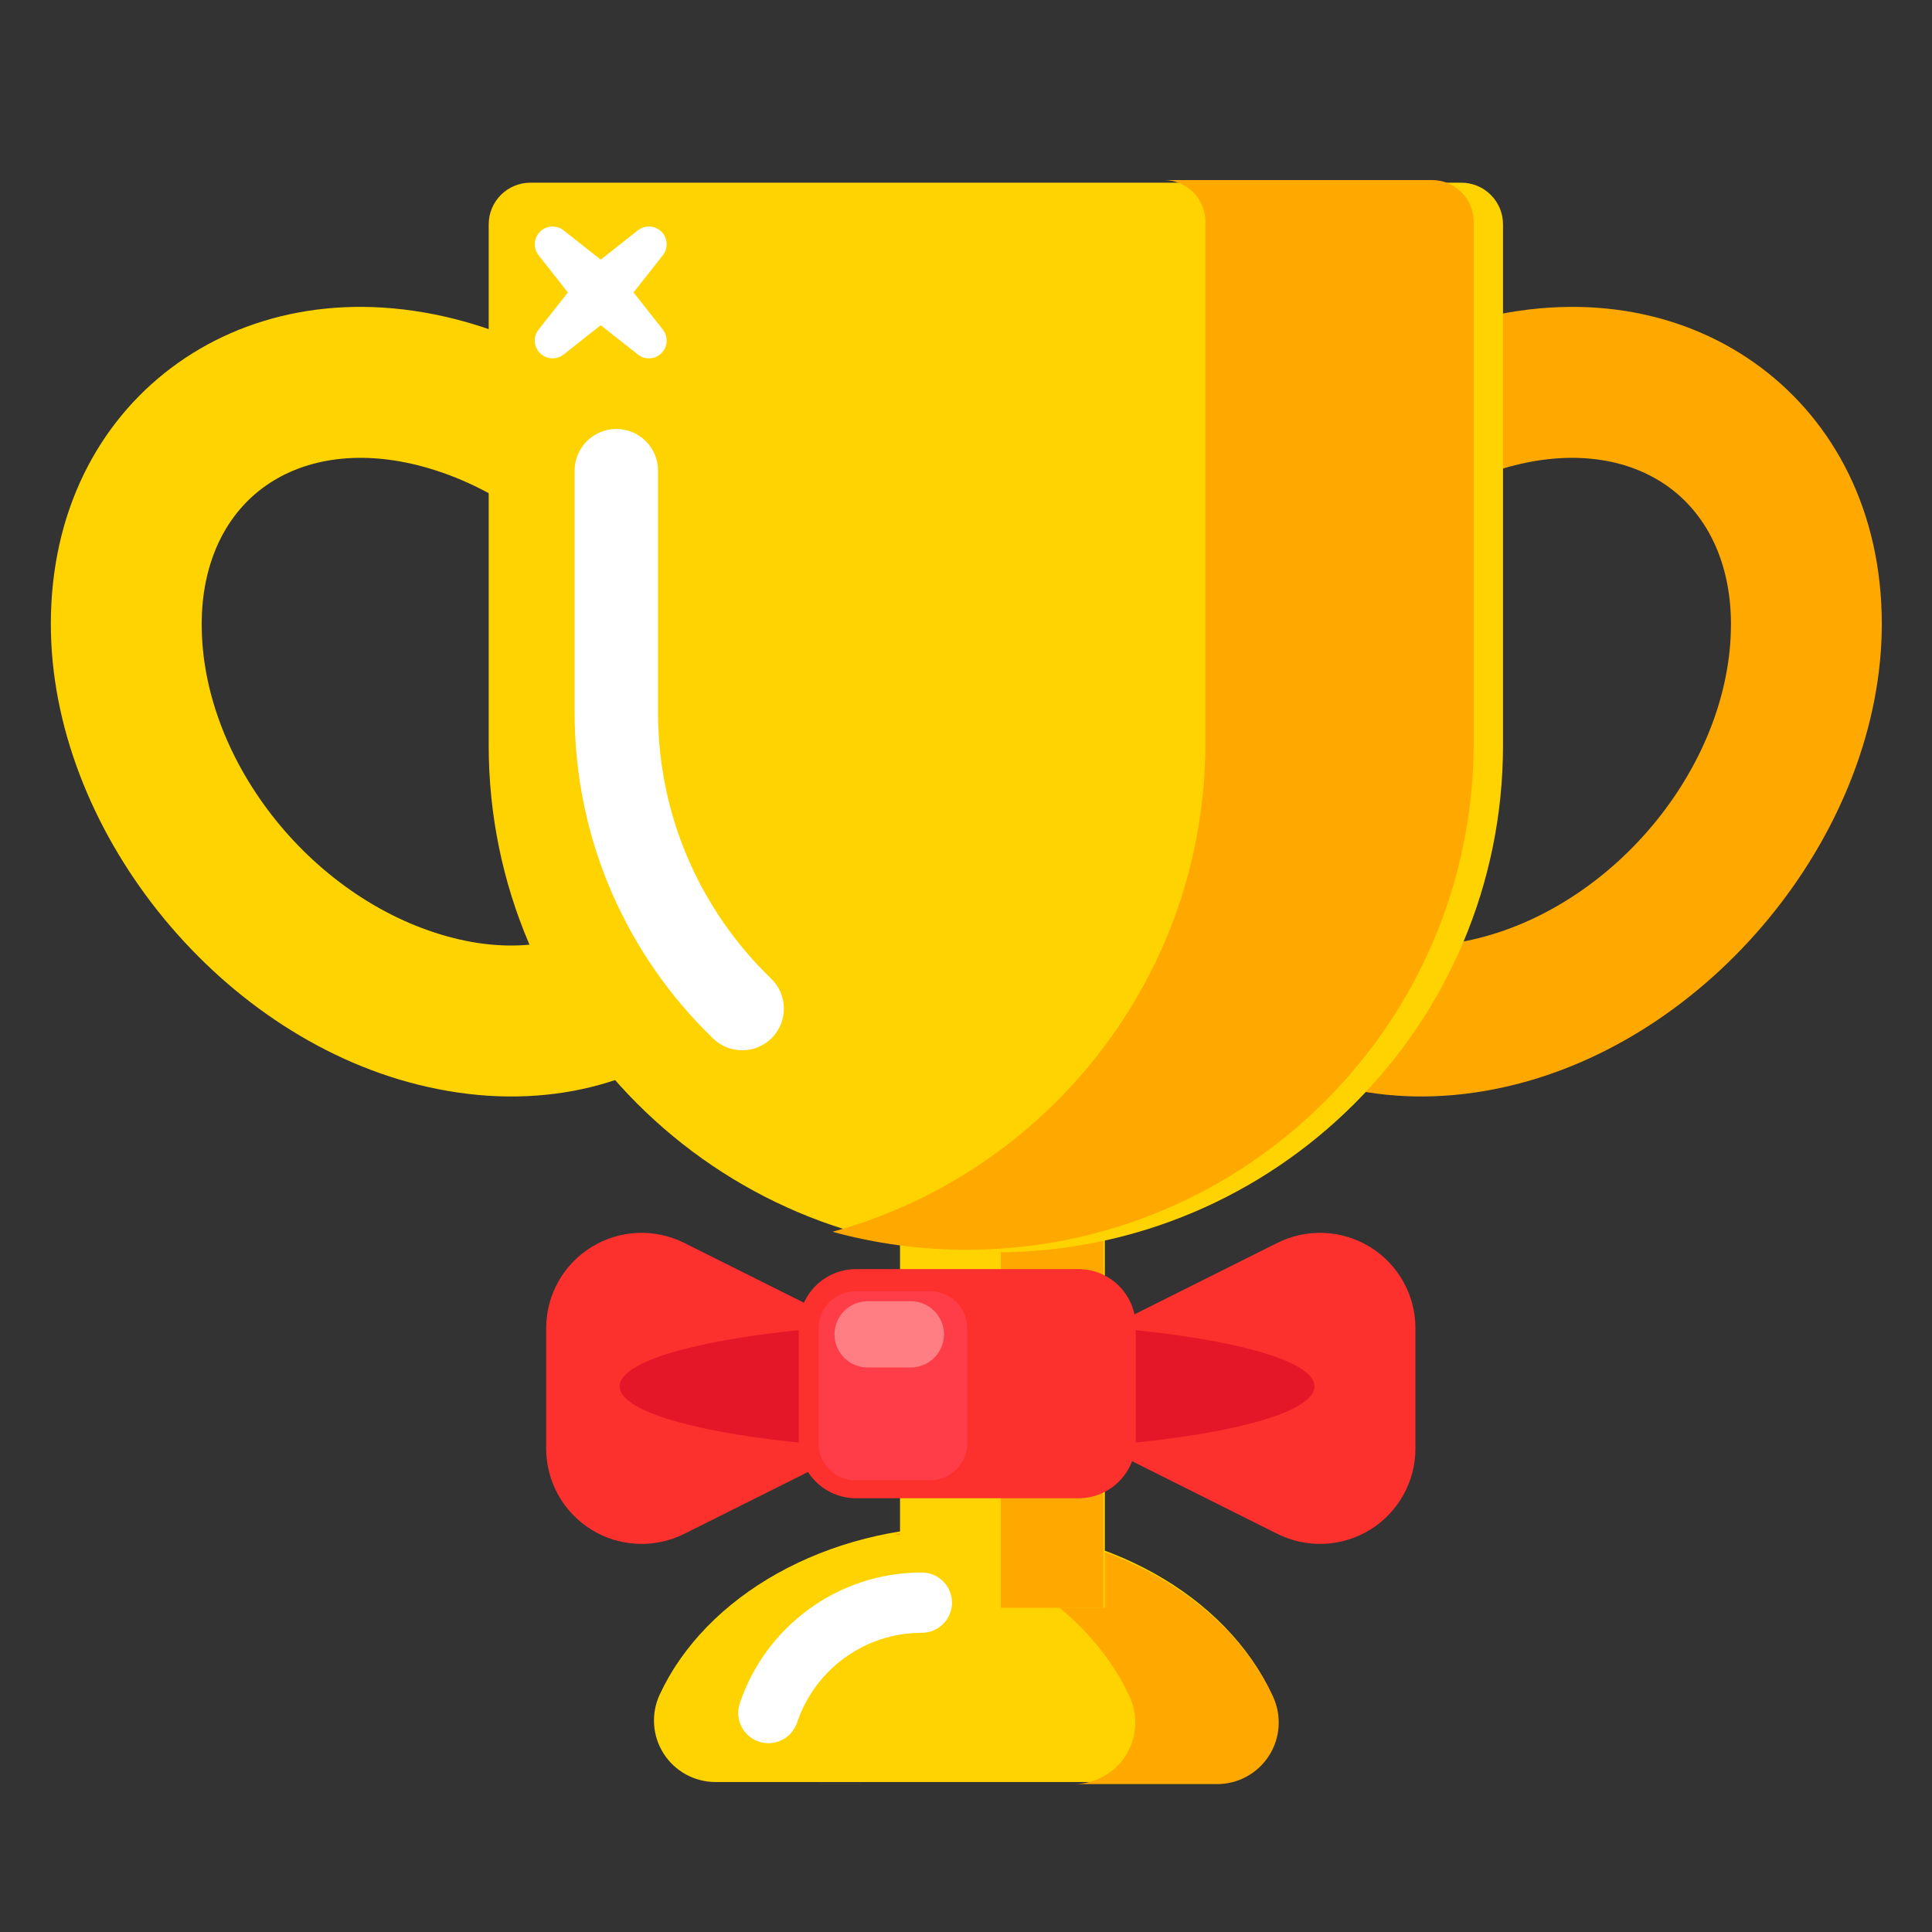 <?xml version="1.0" encoding="UTF-8" standalone="no"?>
<!DOCTYPE svg PUBLIC "-//W3C//DTD SVG 1.1//EN" "http://www.w3.org/Graphics/SVG/1.1/DTD/svg11.dtd">
<svg width="100%" height="100%" viewBox="0 0 256 256" version="1.1" xmlns="http://www.w3.org/2000/svg" xmlns:xlink="http://www.w3.org/1999/xlink" xml:space="preserve" xmlns:serif="http://www.serif.com/" style="fill-rule:evenodd;clip-rule:evenodd;stroke-linejoin:round;stroke-miterlimit:2;">
    <rect x="0" y="0" width="256" height="256" fill="#333333" stroke="none"/>
    <g id="Cup-Gold" serif:id="Cup Gold" transform="matrix(1.78,0,0,1.684,-10676.9,-870.281)">
        <g transform="matrix(1,0,0,1,0.182,8.903)">
            <g transform="matrix(-0.453,-0.12,0,0.479,6056.88,535.356)">
                <path d="M55.189,8.862C73.327,8.862 89.695,16.589 101.593,28.487C113.673,40.567 121.455,57.185 121.455,75.602C121.455,108.937 94.532,136.149 61.197,136.149C43.058,136.149 26.69,128.422 14.793,116.524C2.712,104.444 -5.07,87.826 -5.07,69.409C-5.07,36.074 21.853,8.862 55.189,8.862L55.189,8.862ZM61.197,34.411C38.381,34.411 19.717,52.786 19.717,75.602C19.717,85.262 23.331,94.076 29.667,100.412C36.186,106.931 45.25,110.6 55.189,110.6C78.004,110.6 96.668,92.225 96.668,69.409C96.668,59.749 93.054,50.935 86.718,44.599C80.199,38.08 71.135,34.411 61.197,34.411L61.197,34.411Z" style="fill:rgb(255,211,0);"/>
            </g>
            <g transform="matrix(0.453,-0.12,0,0.479,6083.14,535.356)">
                <path d="M55.189,8.862C21.853,8.862 -5.07,36.074 -5.07,69.409C-5.07,87.826 2.712,104.444 14.793,116.524C26.69,128.422 43.058,136.149 61.197,136.149C94.532,136.149 121.455,108.937 121.455,75.602C121.455,57.185 113.673,40.567 101.593,28.487C89.695,16.589 73.327,8.862 55.189,8.862L55.189,8.862ZM61.197,34.411C71.135,34.411 80.199,38.08 86.718,44.599C93.054,50.935 96.668,59.749 96.668,69.409C96.668,92.225 78.004,110.6 55.189,110.6C45.25,110.6 36.186,106.931 29.667,100.412C23.331,94.076 19.717,85.262 19.717,75.602C19.717,52.786 38.381,34.411 61.197,34.411Z" style="fill:rgb(255,168,0);"/>
            </g>
        </g>
        <g transform="matrix(1,0,0,1,0,-2.712)">
            <g transform="matrix(0.602,0,0,0.5,5998.23,543.083)">
                <path d="M119.475,193.018C136.863,193.018 151.692,204.064 157.321,219.515C158.419,222.513 158.237,226.016 156.839,228.805C155.442,231.594 153.022,233.282 150.422,233.282C134.924,233.284 104.026,233.284 88.528,233.284C85.927,233.284 83.506,231.596 82.108,228.806C80.71,226.017 80.529,222.513 81.627,219.514C87.258,204.064 102.087,193.018 119.475,193.018Z" style="fill:rgb(255,211,0);"/>
            </g>
            <g transform="matrix(0.562,0,0,0.594,5998.28,519.404)">
                <path d="M118.503,203.394C121.559,202.854 124.738,202.568 128,202.568C146.642,202.568 162.539,211.878 168.575,224.901C169.751,227.428 169.557,230.381 168.058,232.731C166.56,235.082 163.966,236.505 161.178,236.505C144.563,236.506 111.437,236.506 94.822,236.506L94.792,236.506C111.186,236.506 130.657,236.506 142.183,236.505C144.971,236.505 147.565,235.082 149.064,232.731C150.562,230.381 150.757,227.428 149.58,224.901C144.601,214.157 132.909,205.941 118.503,203.394Z" style="fill:rgb(255,169,0);"/>
            </g>
        </g>
        <g transform="matrix(1,0,0,0.913,0,56.117)">
            <g transform="matrix(0.499,0,0,0.492,2561.3,118.933)">
                <rect x="7021.96" y="971.3" width="30.554" height="94.147" style="fill:rgb(255,211,0);"/>
            </g>
            <g transform="matrix(0.106,0,0,0.258,5306.91,364.27)">
                <rect x="7224.97" y="914.37" width="72.08" height="166.529" style="fill:rgb(255,169,0);"/>
            </g>
        </g>
        <g>
            <g transform="matrix(0.557,0,0,0.656,2152.67,-45.431)">
                <path d="M7104.98,883.964C7104.98,882.638 7104.4,881.366 7103.35,880.429C7102.31,879.491 7100.89,878.964 7099.41,878.964C7077.44,878.964 6996.96,878.964 6974.99,878.964C6973.51,878.964 6972.1,879.491 6971.05,880.429C6970.01,881.366 6969.42,882.638 6969.42,883.964C6969.42,900.702 6969.42,946.447 6969.42,946.447C6969.42,980.009 6999.79,1007.26 7037.2,1007.26C7074.61,1007.26 7104.98,980.009 7104.98,946.447C7104.98,946.447 7104.98,900.702 7104.98,883.964Z" style="fill:rgb(255,211,0);"/>
            </g>
            <g transform="matrix(0.562,0,0,0.594,5998.28,519.404)">
                <path d="M154.107,19.455L189.644,19.455C191.108,19.455 192.513,20.037 193.549,21.073C194.585,22.109 195.166,23.513 195.166,24.978L195.166,93.991C195.166,131.06 165.071,161.156 128.001,161.156C121.851,161.156 115.893,160.328 110.232,158.776C138.691,150.978 159.629,124.911 159.629,93.991L159.629,24.978C159.629,23.513 159.048,22.109 158.012,21.073C156.976,20.037 155.571,19.455 154.107,19.455Z" style="fill:rgb(255,169,0);"/>
            </g>
        </g>
        <g id="Light">
            <g transform="matrix(0.386,0,0,0.283,3352.16,346.078)">
                <path d="M7032.94,1040.45C7016.61,1040.45 7002.73,1055.71 6997.84,1076.87C6996.82,1081.26 6998.48,1086.01 7001.53,1087.48C7004.58,1088.94 7007.88,1086.56 7008.9,1082.17C7012.25,1067.68 7021.76,1057.22 7032.94,1057.22C7036.16,1057.22 7038.77,1053.46 7038.77,1048.84C7038.77,1044.2 7036.16,1040.45 7032.94,1040.45Z" style="fill:white;"/>
            </g>
            <g transform="matrix(0.265,0.28,-0.265,0.28,6023.14,498.641)">
                <path d="M107.423,22.137C107.633,20.358 109.141,19.017 110.933,19.017C112.724,19.017 114.232,20.358 114.442,22.137L115.54,31.47L124.873,32.569C126.652,32.778 127.993,34.286 127.993,36.078C127.993,37.869 126.652,39.377 124.873,39.587L115.54,40.686L114.442,50.018C114.232,51.797 112.724,53.138 110.933,53.138C109.141,53.138 107.633,51.797 107.423,50.018L106.325,40.686L96.992,39.587C95.213,39.377 93.872,37.869 93.872,36.078C93.872,34.286 95.213,32.778 96.992,32.569L106.325,31.47L107.423,22.137Z" style="fill:white;"/>
            </g>
            <g transform="matrix(0.452,0,0,0.532,2893.96,69.371)">
                <path d="M6962.55,910.631C6962.55,910.631 6962.55,946.447 6962.55,946.447C6962.55,965.36 6971.3,982.453 6985.38,994.636C6988.11,996.999 6992.46,996.929 6995.09,994.481C6997.72,992.033 6997.65,988.128 6994.92,985.766C6983.44,975.825 6976.29,961.879 6976.29,946.447C6976.29,946.447 6976.29,910.631 6976.29,910.631C6976.29,907.229 6973.21,904.467 6969.42,904.467C6965.63,904.467 6962.55,907.229 6962.55,910.631Z" style="fill:white;"/>
            </g>
        </g>
        <g transform="matrix(0.562,0,0,0.594,5998.28,519.851)">
            <g transform="matrix(4.64845e-17,0.759,-0.759,4.64845e-17,223.572,151.767)">
                <path d="M35.571,124.423C35.571,124.423 50.015,153.312 60.96,175.201C63.54,180.363 63.265,186.492 60.231,191.401C57.197,196.31 51.838,199.298 46.067,199.298L25.074,199.298C19.303,199.298 13.944,196.31 10.911,191.401C7.877,186.492 7.601,180.363 10.182,175.201C21.126,153.312 35.571,124.423 35.571,124.423Z" style="fill:rgb(252,48,45);"/>
            </g>
            <g transform="matrix(-4.64845e-17,0.759,0.759,4.64845e-17,36.181,151.767)">
                <path d="M35.571,124.423C35.571,124.423 50.015,153.312 60.96,175.201C63.54,180.363 63.265,186.492 60.231,191.401C57.197,196.31 51.838,199.298 46.067,199.298L25.074,199.298C19.303,199.298 13.944,196.31 10.911,191.401C7.877,186.492 7.601,180.363 10.182,175.201C21.126,153.312 35.571,124.423 35.571,124.423Z" style="fill:rgb(252,48,45);"/>
            </g>
            <g transform="matrix(2.083,0,0,1,-79.132,1.071)">
                <ellipse cx="99.467" cy="177.429" rx="22.093" ry="8.51" style="fill:rgb(228,23,41);"/>
            </g>
            <g transform="matrix(1.305,0,0,1,-39.016,0)">
                <path d="M145.147,170.555C145.147,166.366 142.54,162.966 139.33,162.966L116.764,162.966C113.554,162.966 110.948,166.366 110.948,170.555L110.948,185.732C110.948,189.921 113.554,193.321 116.764,193.321L139.33,193.321C142.54,193.321 145.147,189.921 145.147,185.732L145.147,170.555Z" style="fill:rgb(252,49,45);"/>
            </g>
            <g transform="matrix(0.576,0,0,0.825,44.478,31.453)">
                <path d="M145.147,168.936C145.147,165.641 141.316,162.966 136.597,162.966L119.497,162.966C114.779,162.966 110.948,165.641 110.948,168.936L110.948,187.351C110.948,190.646 114.779,193.321 119.497,193.321L136.597,193.321C141.316,193.321 145.147,190.646 145.147,187.351L145.147,168.936Z" style="fill:rgb(255,61,73);"/>
            </g>
            <g transform="matrix(0.424,0,0,0.289,63.455,120.126)">
                <path d="M145.147,178.144C145.147,169.767 140.506,162.966 134.791,162.966L121.303,162.966C115.588,162.966 110.948,169.767 110.948,178.144C110.948,186.52 115.588,193.321 121.303,193.321L134.791,193.321C140.506,193.321 145.147,186.52 145.147,178.144Z" style="fill:rgb(255,126,131);"/>
            </g>
        </g>
    </g>
</svg>
